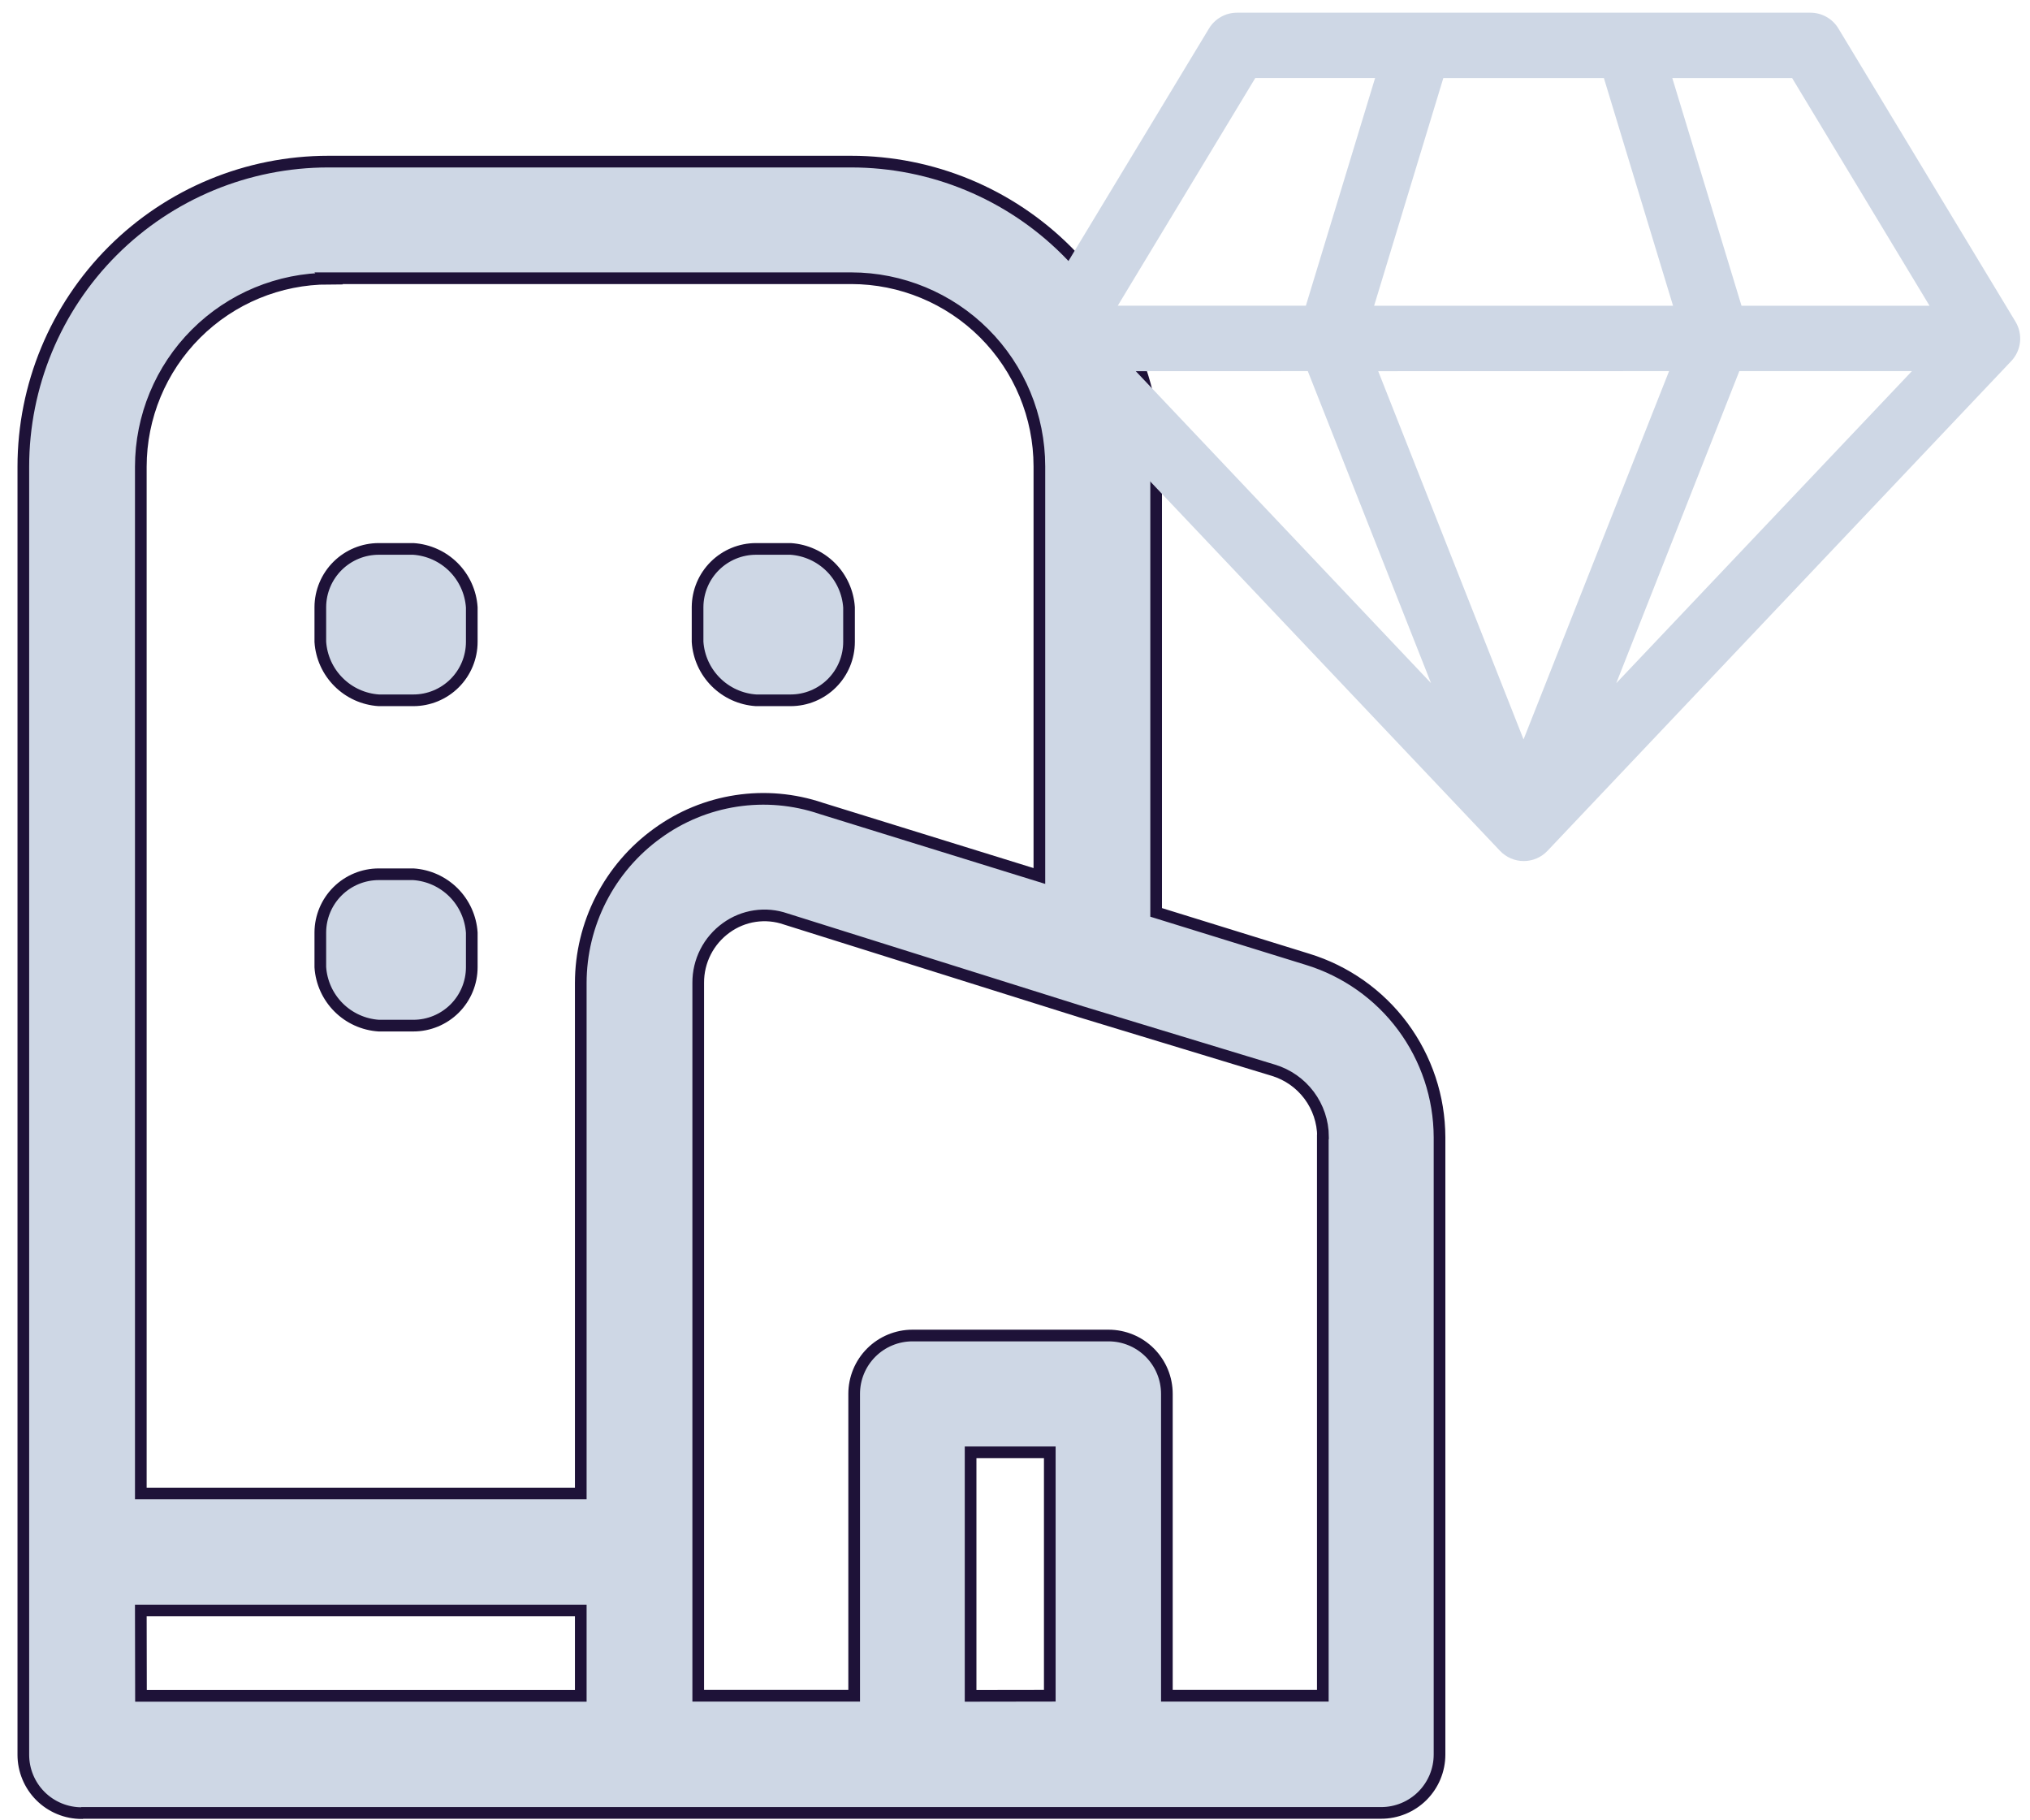 <svg width="87" height="78" viewBox="0 0 87 78" fill="none" xmlns="http://www.w3.org/2000/svg">
<path d="M3.53 77.683H59.189C59.518 77.684 59.843 77.619 60.147 77.494C60.451 77.369 60.727 77.185 60.96 76.953C61.192 76.72 61.377 76.445 61.503 76.141C61.629 75.837 61.694 75.512 61.694 75.183V48.726C61.688 47.018 61.136 45.357 60.118 43.985C59.1 42.614 57.669 41.605 56.036 41.105L49.549 39.096V19.996C49.549 16.529 48.172 13.204 45.721 10.753C43.27 8.302 39.945 6.925 36.478 6.925H14.071C10.604 6.925 7.28 8.302 4.828 10.753C2.377 13.204 1 16.529 1 19.996V75.192C1 75.521 1.065 75.847 1.191 76.15C1.317 76.454 1.501 76.73 1.734 76.962C1.966 77.194 2.243 77.378 2.546 77.503C2.85 77.629 3.176 77.693 3.504 77.692L3.53 77.683ZM6.035 69.01H24.89V72.667H6.042L6.035 69.01ZM41.597 72.667V62.231H44.991V72.662L41.597 72.667ZM56.692 48.712V72.662H50.009V59.727C50.009 59.064 49.746 58.428 49.277 57.959C48.808 57.49 48.172 57.227 47.509 57.227H39.106C38.444 57.227 37.808 57.49 37.339 57.959C36.87 58.428 36.607 59.064 36.607 59.727V72.662H29.924V42.116C29.921 41.655 30.029 41.2 30.238 40.79C30.447 40.379 30.752 40.025 31.126 39.756C31.489 39.493 31.91 39.321 32.353 39.255C32.797 39.189 33.249 39.231 33.673 39.378L46.347 43.36L54.575 45.86C55.186 46.045 55.722 46.421 56.105 46.932C56.487 47.444 56.696 48.064 56.701 48.703L56.692 48.712ZM14.078 11.922H36.485C38.622 11.924 40.671 12.774 42.182 14.285C43.693 15.796 44.543 17.845 44.545 19.982V37.536L35.19 34.638C34.02 34.242 32.771 34.132 31.55 34.319C30.328 34.506 29.17 34.983 28.171 35.711C27.156 36.444 26.33 37.408 25.759 38.523C25.189 39.637 24.891 40.871 24.89 42.123V63.996H6.035V19.998C6.037 17.861 6.886 15.812 8.397 14.301C9.908 12.79 11.957 11.94 14.094 11.938L14.078 11.922Z" fill="#CED7E5" stroke="#1E1238" stroke-width="0.5"/>
<path d="M16.233 23.521H17.715C18.365 23.565 18.977 23.843 19.438 24.303C19.898 24.764 20.176 25.376 20.219 26.026V27.503C20.219 28.168 19.955 28.805 19.486 29.274C19.016 29.744 18.379 30.008 17.715 30.008H16.233C15.582 29.965 14.97 29.687 14.51 29.226C14.049 28.766 13.771 28.154 13.728 27.503V26.01C13.732 25.348 13.998 24.715 14.467 24.249C14.937 23.783 15.571 23.521 16.233 23.521Z" fill="#CED7E5" stroke="#1E1238" stroke-width="0.5"/>
<path d="M16.233 37.462H17.715C18.365 37.505 18.977 37.783 19.438 38.243C19.898 38.704 20.176 39.316 20.219 39.966V41.444C20.219 42.108 19.955 42.745 19.486 43.215C19.016 43.684 18.379 43.948 17.715 43.948H16.233C15.582 43.905 14.97 43.627 14.51 43.167C14.049 42.706 13.771 42.094 13.728 41.444V39.95C13.732 39.289 13.998 38.656 14.467 38.19C14.937 37.724 15.571 37.462 16.233 37.462Z" fill="#CED7E5" stroke="#1E1238" stroke-width="0.5"/>
<path d="M32.401 23.521H33.883C34.533 23.565 35.145 23.843 35.606 24.303C36.066 24.764 36.344 25.376 36.387 26.026V27.503C36.387 28.168 36.123 28.805 35.654 29.274C35.184 29.744 34.547 30.008 33.883 30.008H32.401C31.751 29.965 31.139 29.687 30.678 29.226C30.217 28.766 29.939 28.154 29.896 27.503V26.01C29.901 25.348 30.166 24.715 30.636 24.249C31.105 23.783 31.739 23.521 32.401 23.521Z" fill="#CED7E5" stroke="#1E1238" stroke-width="0.5"/>
<path d="M86.375 13.778L78.789 1.221C78.664 1.014 78.488 0.843 78.278 0.725C78.068 0.606 77.83 0.544 77.589 0.544H53.013C52.772 0.544 52.535 0.606 52.325 0.725C52.114 0.843 51.938 1.014 51.814 1.221L44.223 13.778C44.065 14.041 43.996 14.348 44.029 14.653C44.062 14.958 44.194 15.243 44.405 15.466L64.287 36.459C64.418 36.597 64.576 36.707 64.75 36.782C64.925 36.857 65.113 36.896 65.303 36.896C65.494 36.896 65.682 36.857 65.857 36.782C66.031 36.707 66.189 36.597 66.32 36.459L86.202 15.466C86.411 15.242 86.542 14.956 86.573 14.651C86.604 14.346 86.534 14.04 86.375 13.778ZM82.694 13.101H74.636L71.67 3.345H76.805L82.694 13.101ZM56.048 15.902L61.33 29.272L48.676 15.905L56.048 15.902ZM71.532 15.902L65.295 31.683L59.066 15.905L71.532 15.902ZM58.891 13.101L61.857 3.345H68.738L71.702 13.101H58.891ZM74.543 15.902H81.94L69.268 29.274L74.543 15.902ZM53.798 3.343H58.933L55.966 13.099H47.904L53.798 3.343Z" fill="#CED7E5"/>
</svg>
